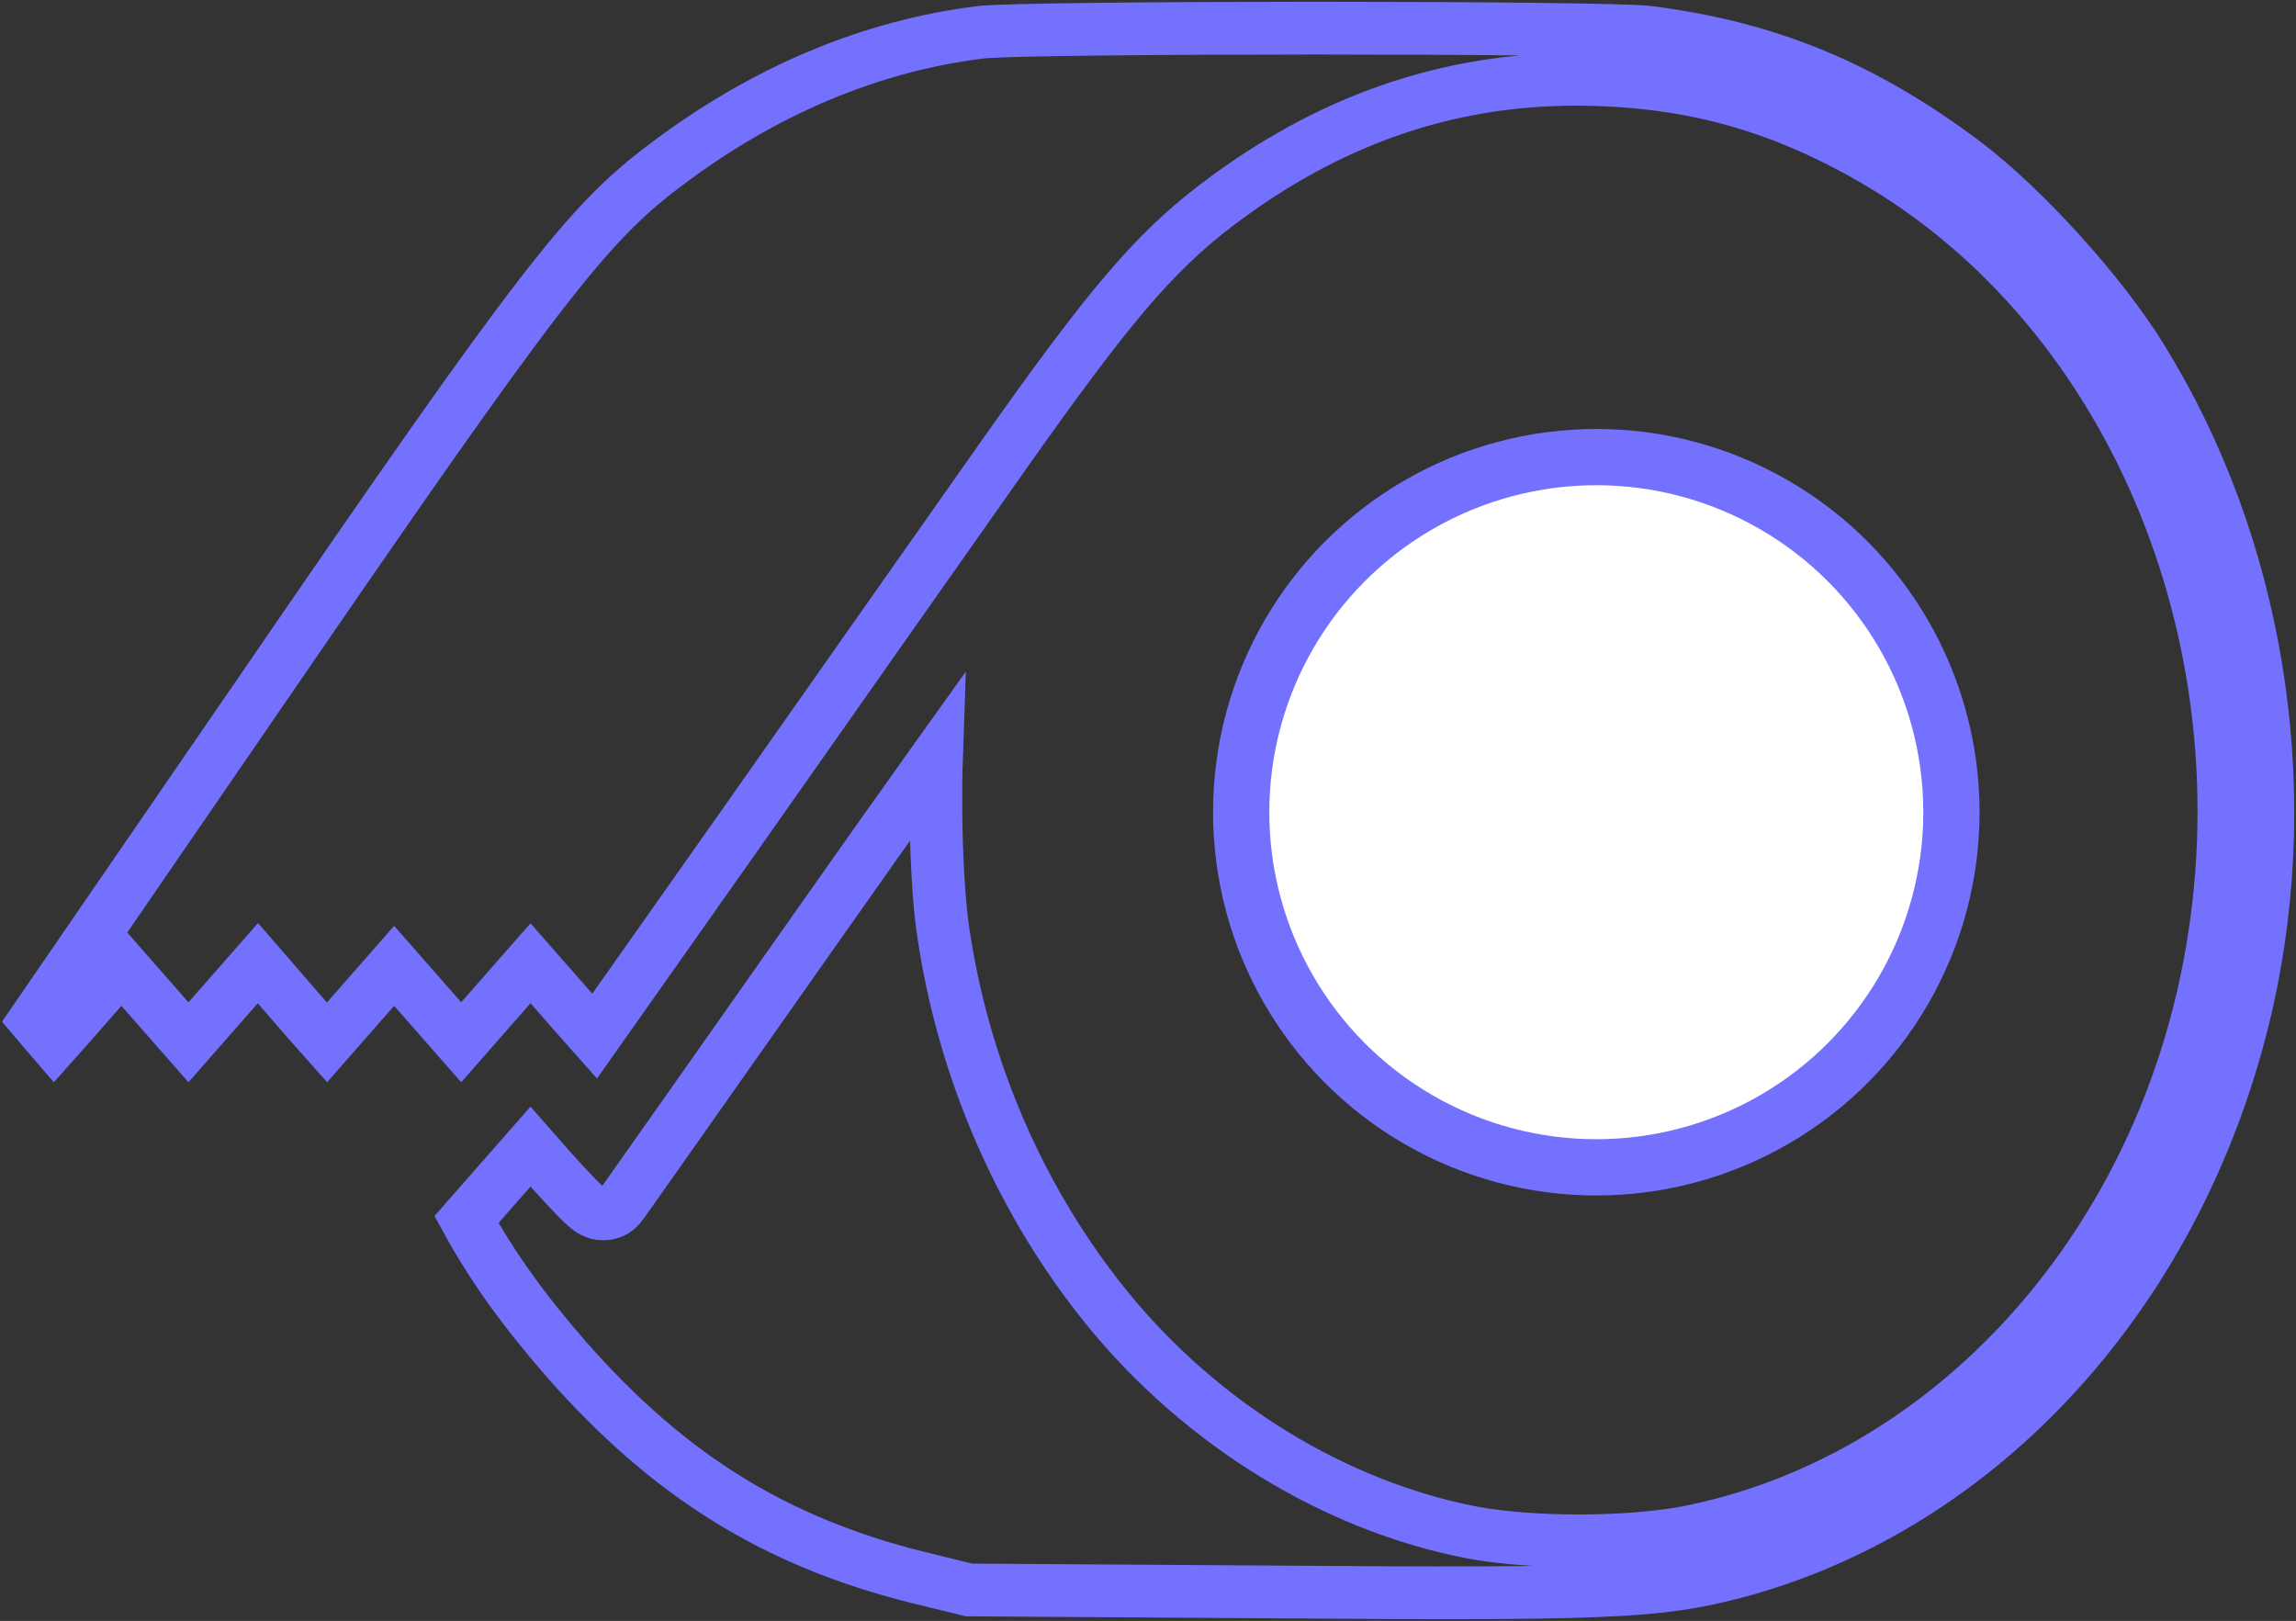 <?xml version="1.0" encoding="UTF-8"?>
<svg width="653px" height="461px" viewBox="0 0 653 461" version="1.1" xmlns="http://www.w3.org/2000/svg" xmlns:xlink="http://www.w3.org/1999/xlink">
    <rect x="0" y="0" width="653" height="461" fill="#333333" stroke="none"/>
    <!-- Generator: Sketch 52.6 (67491) - http://www.bohemiancoding.com/sketch -->
    <title>Group</title>
    <desc>Created with Sketch.</desc>
    <g id="Page-1" stroke="none" stroke-width="1" fill="none" fill-rule="evenodd">
        <g id="Group" transform="translate(10, 8)" stroke="#7471FF">
            <g id="Ellipse-4" transform="translate(343, 122)" fill="#FFFFFF" stroke-width="16">
                <circle id="Oval" cx="101" cy="101" r="101"></circle>
            </g>
            <g id="Vector" stroke-width="15">
                <path d="M68.11,271.418 L77.873,282.686 L83,288.455 L87.804,282.981 L97.338,272.117 L102.099,266.692 L106.86,272.117 L116.394,282.981 L121.167,288.42 L126.199,282.686 L136.118,271.383 L140.88,265.958 L145.641,271.383 L155.017,282.067 L155.049,282.103 L159.118,286.678 L200.728,227.672 C200.73,227.671 200.731,227.669 200.732,227.668 C226.17,191.439 259.612,143.912 275.122,121.887 L275.127,121.881 C304.895,79.703 317.785,64.224 336.011,50.323 L336.017,50.318 L336.022,50.314 C367.62,26.315 401.214,14.541 438.437,14.541 L438.452,14.541 L438.466,14.542 C469.473,14.69 495.18,21.47 522.348,37.101 C597.762,80.441 637.227,177.635 617.422,271.364 L617.421,271.369 C600.383,351.768 541.642,413.849 469.585,427.833 L469.564,427.837 L469.544,427.841 C452.543,431.017 425.614,431.017 408.619,427.841 L408.599,427.837 L408.579,427.834 C369.749,420.305 332.173,397.327 305.347,364.653 L305.342,364.645 L305.336,364.639 C280.43,334.155 263.782,296.112 258.09,255.868 L258.088,255.85 L258.086,255.832 C256.93,247.401 256.288,234.845 256.176,222.887 C256.127,217.687 256.176,212.445 256.342,207.58 C255.854,208.263 255.354,208.963 254.844,209.677 C245.496,222.771 232.662,240.903 218.617,260.889 L218.616,260.891 C204.5,280.96 191.623,299.257 182.244,312.571 C177.555,319.229 173.737,324.642 171.077,328.41 C169.747,330.293 168.704,331.769 167.984,332.785 C167.625,333.292 167.341,333.691 167.142,333.969 C167.051,334.097 166.971,334.208 166.907,334.297 C164.283,338.195 160.295,337.134 159.944,337.039 C158.966,336.773 158.245,336.315 158.009,336.163 C157.399,335.772 156.856,335.308 156.516,335.007 C155.749,334.331 154.813,333.407 153.83,332.399 C151.822,330.339 149.171,327.466 146.348,324.326 L146.319,324.293 L146.291,324.261 L140.88,318.096 L135.722,323.973 L125.928,335.133 L122.678,338.837 C130.076,352.367 138.862,364.565 151.236,378.768 C180.322,411.769 210.451,430.47 250.905,440.591 C250.909,440.592 250.913,440.593 250.917,440.594 L265.592,444.188 L353.911,444.766 L353.918,444.766 C447.147,445.495 461.166,444.719 481.74,439.584 C553.775,421.226 610.82,358.178 629.138,276.789 C643.011,214.652 631.964,147.119 599.131,94.013 L599.127,94.006 L599.122,93.999 C587.675,75.397 565.916,51.43 549.15,38.602 C520.287,16.818 493.082,5.512 458.694,1.153 C455.776,0.804 443.52,0.501 425.902,0.299 C408.5,0.1 386.375,0 364.215,0 C342.056,0 319.882,0.1 302.382,0.299 C284.693,0.5 272.26,0.803 269.119,1.157 C237.844,4.933 207.091,17.802 178.953,39.175 L178.943,39.183 L178.932,39.192 C157.182,55.573 143.58,72.847 66.081,185.901 L66.077,185.907 L0,282.086 L3.03,285.664 L5.405,288.418 L10.236,282.989 L10.269,282.951 L19.77,272.125 L24.531,266.699 L29.292,272.125 L38.823,282.985 L38.826,282.989 L43.603,288.424 L48.638,282.686 L58.557,271.383 L63.349,265.922 L68.11,271.418 Z" id="Path"></path>
            </g>
        </g>
    </g>
</svg>